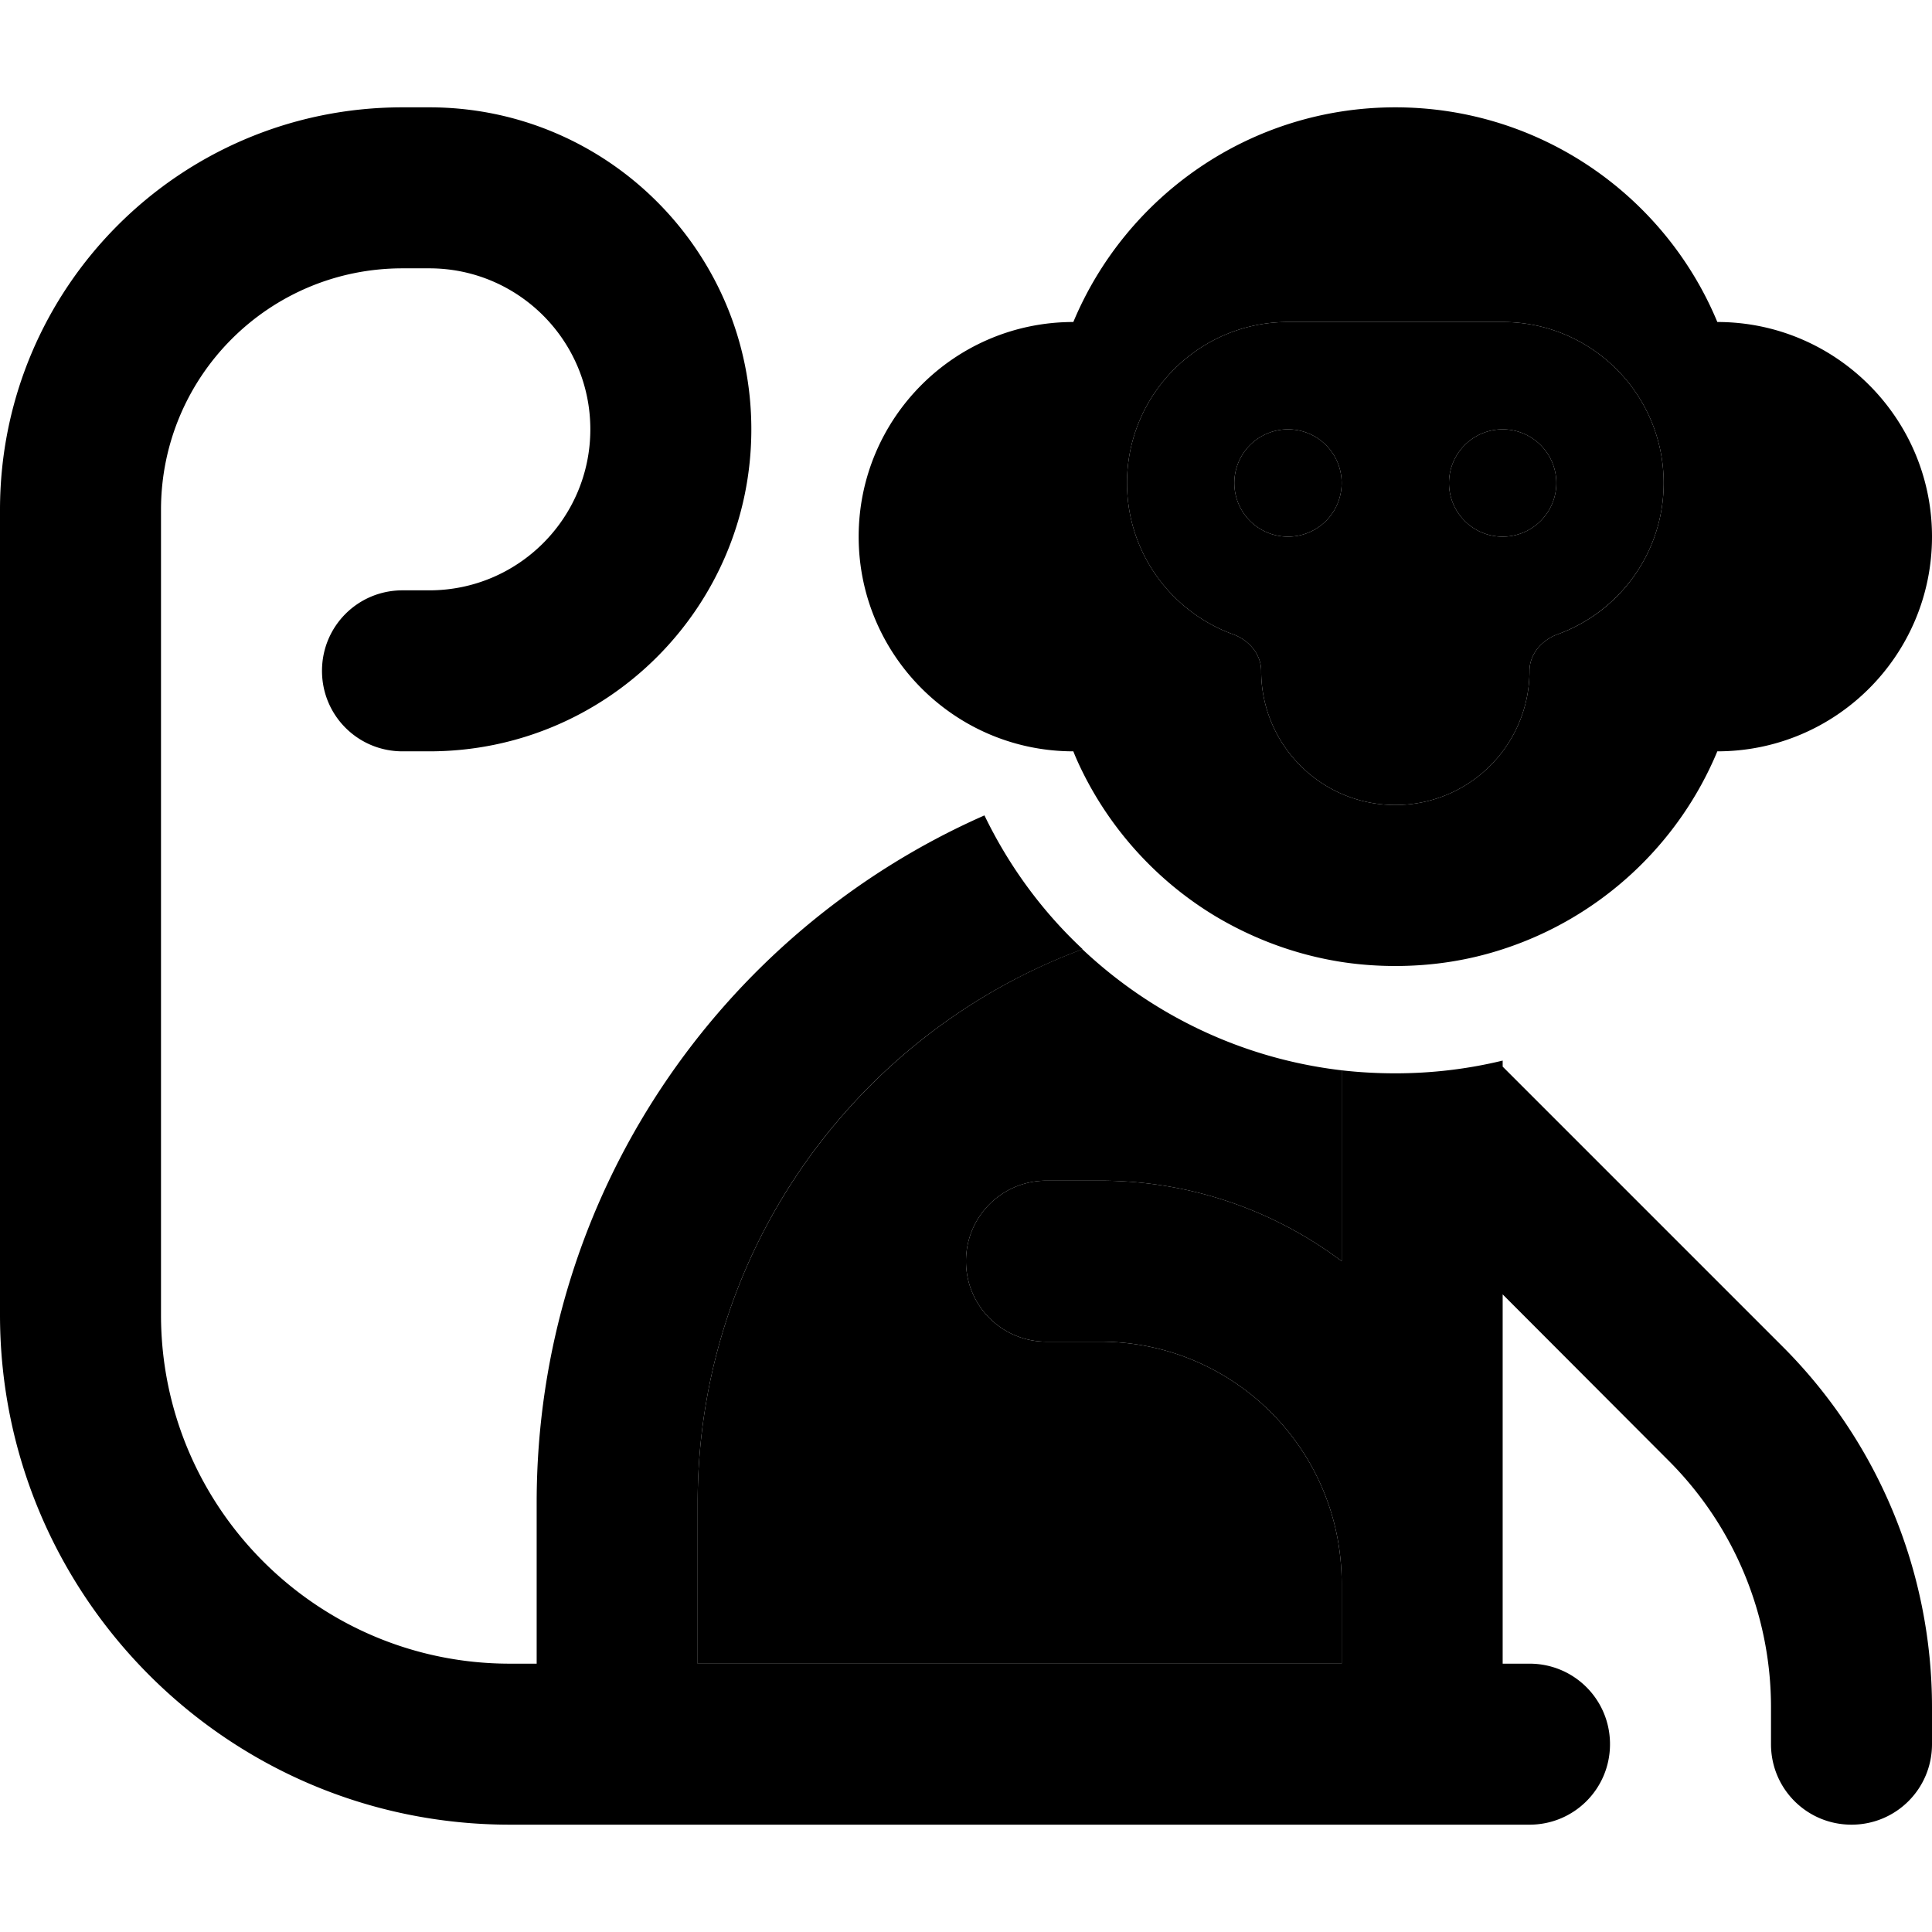 <svg xmlns="http://www.w3.org/2000/svg" width="24" height="24" viewBox="0 0 576 512">
    <path class="pr-icon-duotone-secondary" d="M208 416c0-75.6 47.7-140.1 114.7-165c20.7 19.5 47.5 32.6 77.3 36.1l0 32.9 0 24c-20.1-15.1-45-24-72-24l-16 0c-13.3 0-24 10.7-24 24s10.7 24 24 24l16 0c39.8 0 72 32.2 72 72l0 24-192 0 0-48zM336 112c0-26.5 21.5-48 48-48l64 0c26.5 0 48 21.5 48 48c0 20.8-13.2 38.4-31.6 45.1c-4.7 1.7-8.4 5.9-8.4 10.9c0 22.1-17.9 40-40 40s-40-17.9-40-40c0-5-3.7-9.2-8.4-10.9C349.2 150.4 336 132.8 336 112zm32 0a16 16 0 1 0 32 0 16 16 0 1 0 -32 0zm64 0a16 16 0 1 0 32 0 16 16 0 1 0 -32 0z"/>
    <path class="pr-icon-duotone-primary" d="M160 416c0-91.5 54.8-170.2 133.5-204.9c7.3 15.1 17.2 28.6 29.3 39.9C255.7 275.8 208 340.4 208 416l0 48 192 0 0-24c0-39.8-32.2-72-72-72l-16 0c-13.3 0-24-10.7-24-24s10.7-24 24-24l16 0c27 0 51.9 8.9 72 24l0-24 0-32.9c5.2 .6 10.6 .9 16 .9c11 0 21.7-1.3 32-3.8l0 1.8 83.5 83.5C560 398 576 436.7 576 477l0 11c0 13.3-10.7 24-24 24s-24-10.7-24-24l0-11c0-27.6-11-54-30.5-73.5L448 353.9l0 86.1 0 24 8 0c13.3 0 24 10.7 24 24s-10.7 24-24 24l-8 0-48 0-192 0-48 0-8 0C68.1 512 0 443.9 0 360L0 120C0 53.7 53.7 0 120 0l8 0c53 0 96 43 96 96s-43 96-96 96l-8 0c-13.3 0-24-10.7-24-24s10.7-24 24-24l8 0c26.5 0 48-21.5 48-48s-21.5-48-48-48l-8 0c-39.8 0-72 32.2-72 72l0 240c0 57.4 46.6 104 104 104l8 0 0-48zM448 251c-10.1 3.3-20.8 5-32 5c-5.4 0-10.8-.4-16-1.2c-13.5-2.1-26.1-6.8-37.4-13.5c-16.4-9.8-29.9-24.1-38.8-41.1c-1.4-2.7-2.7-5.4-3.8-8.2c-35.3 0-64-28.7-64-64s28.6-64 64-64c15.7-37.6 52.8-64 96-64s80.4 26.4 96 64c35.3 0 64 28.7 64 64s-28.6 64-64 64c-11.6 27.9-35 49.6-64 59zM384 64c-26.5 0-48 21.5-48 48c0 20.8 13.2 38.4 31.6 45.1c4.7 1.7 8.4 5.9 8.4 10.9c0 22.1 17.9 40 40 40s40-17.9 40-40c0-5 3.7-9.2 8.4-10.9c18.5-6.7 31.6-24.4 31.6-45.1c0-26.5-21.5-48-48-48l-64 0zm0 32a16 16 0 1 1 0 32 16 16 0 1 1 0-32zm48 16a16 16 0 1 1 32 0 16 16 0 1 1 -32 0z"/>
</svg>